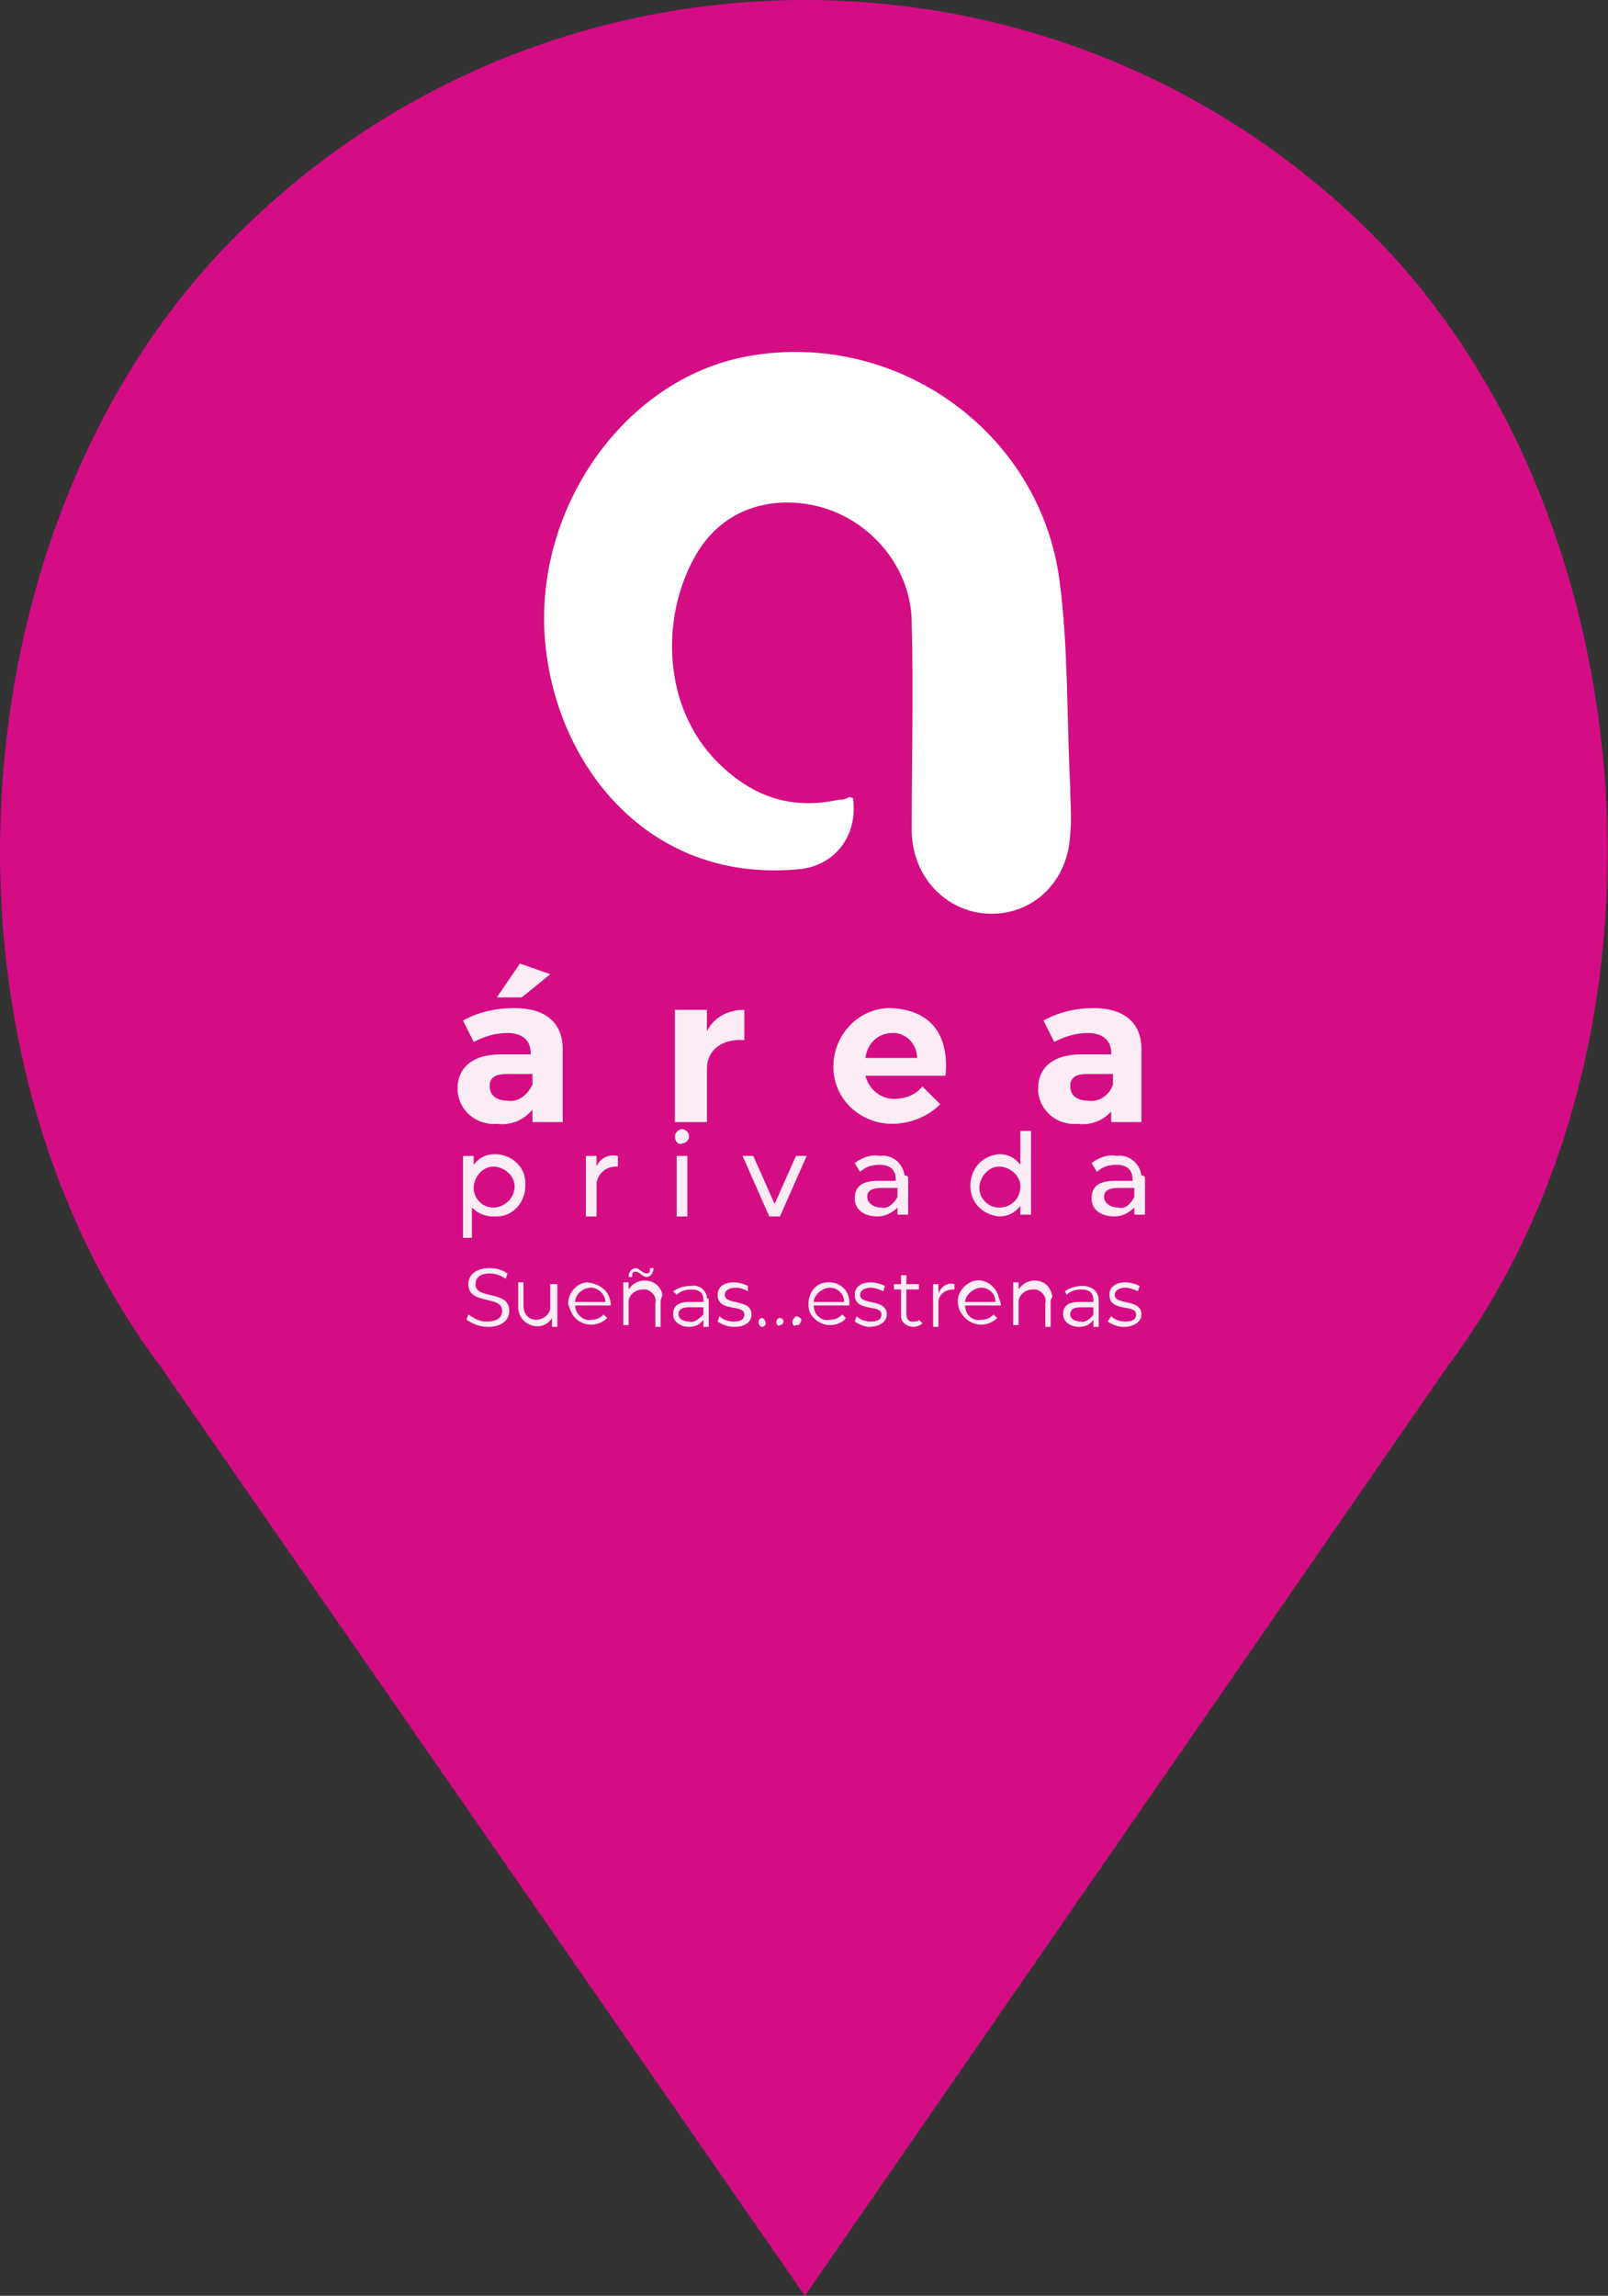 <?xml version="1.0" encoding="utf-8"?>
<!-- Generator: Adobe Illustrator 23.0.0, SVG Export Plug-In . SVG Version: 6.00 Build 0)  -->
<svg version="1.1" xmlns="http://www.w3.org/2000/svg" xmlns:xlink="http://www.w3.org/1999/xlink" x="0px" y="0px"
	 viewBox="0 0 90.3 128.9" style="enable-background:new 0 0 90.3 128.9;" xml:space="preserve">
<rect x="0" y="0" width="90.3" height="128.9" fill="#333333" stroke="none"/>
<style type="text/css">
	.st0{fill:#D50D85;}
	.st1{opacity:0.92;}
	.st2{fill:#FFFFFF;}
</style>
<g id="Capa_1">
	<title>MAPA</title>
	<g>
		<g id="CUERPO">
			<g id="MAPA">
				<path class="st0" d="M77.1,13.2c-17.6-17.6-46.2-17.6-63.8,0C-2.6,29-4.5,58.7,9,76.7l36.2,52.2l36.1-52.2
					C94.8,58.7,92.8,29,77.1,13.2z"/>
				<g id="LOGO" class="st1">
					<path class="st2" d="M26.2,74.1l0.1-0.3c0.3,0.2,0.6,0.4,1,0.4c0.6,0,0.9-0.2,0.9-0.6c0-0.9-1.9-0.3-1.9-1.5
						c0-0.5,0.4-0.9,1.2-0.9c0.4,0,0.7,0.1,1,0.3l-0.1,0.3c-0.3-0.2-0.6-0.3-0.9-0.3c-0.6,0-0.8,0.3-0.8,0.6c0,0.9,1.9,0.3,1.9,1.5
						c0,0.5-0.4,0.9-1.2,0.9C26.9,74.5,26.5,74.3,26.2,74.1z"/>
					<path class="st2" d="M31.3,72.1v2.4H31V74c-0.3,0.5-0.9,0.6-1.4,0.3c-0.3-0.2-0.5-0.5-0.5-0.9v-1.4h0.3v1.3
						c0,0.5,0.3,0.8,0.7,0.8c0.4,0,0.8-0.3,0.8-0.7c0,0,0-0.1,0-0.1v-1.2H31.3z"/>
					<path class="st2" d="M34.3,73.3h-2c0,0.5,0.5,0.9,0.9,0.8c0.3,0,0.5-0.1,0.7-0.3l0.2,0.2c-0.5,0.5-1.3,0.5-1.8,0
						c-0.2-0.2-0.3-0.5-0.4-0.8c0-0.6,0.5-1.2,1.1-1.2C33.8,72.1,34.3,72.6,34.3,73.3C34.3,73.3,34.3,73.3,34.3,73.3
						C34.3,73.3,34.3,73.3,34.3,73.3z M32.3,73.1H34c0-0.4-0.4-0.8-0.8-0.8C32.7,72.3,32.3,72.7,32.3,73.1L32.3,73.1z"/>
					<path class="st2" d="M37.1,73.1v1.4h-0.3v-1.3c0.1-0.4-0.2-0.7-0.5-0.8c-0.1,0-0.1,0-0.2,0c-0.4,0-0.8,0.3-0.8,0.7
						c0,0,0,0.1,0,0.1v1.2h-0.3v-2.4h0.3v0.4c0.2-0.3,0.5-0.5,0.9-0.5c0.5,0,0.9,0.3,1,0.8C37.1,73,37.1,73,37.1,73.1z M35.5,71.7
						h-0.2c0-0.3,0.2-0.5,0.4-0.5s0.4,0.3,0.6,0.3s0.2-0.1,0.2-0.3h0.2c0,0.3-0.2,0.5-0.4,0.5s-0.4-0.3-0.6-0.3S35.5,71.5,35.5,71.7
						z"/>
					<path class="st2" d="M39.8,73v1.5h-0.3v-0.4c-0.2,0.3-0.5,0.4-0.8,0.4c-0.5,0-0.9-0.3-0.9-0.7s0.2-0.7,0.9-0.7h0.8V73
						c0-0.4-0.2-0.6-0.7-0.6c-0.3,0-0.6,0.1-0.8,0.3l-0.2-0.2c0.3-0.2,0.6-0.3,1-0.3c0.5-0.1,0.9,0.3,0.9,0.7
						C39.8,72.9,39.8,72.9,39.8,73z M39.5,73.8v-0.4h-0.8c-0.5,0-0.6,0.2-0.6,0.4s0.2,0.4,0.6,0.4C39,74.3,39.3,74,39.5,73.8
						L39.5,73.8z"/>
					<path class="st2" d="M40.3,74.2l0.1-0.3c0.2,0.2,0.5,0.3,0.8,0.3c0.5,0,0.6-0.2,0.6-0.4c0-0.6-1.5-0.1-1.5-1.1
						c0-0.4,0.3-0.7,0.9-0.7c0.3,0,0.6,0.1,0.8,0.2L42,72.5c-0.2-0.1-0.4-0.2-0.7-0.2c-0.4,0-0.6,0.2-0.6,0.4c0,0.6,1.5,0.2,1.5,1.1
						c0,0.4-0.3,0.7-1,0.7C40.9,74.5,40.6,74.4,40.3,74.2z"/>
					<path class="st2" d="M42.6,74.2c0-0.1,0.1-0.2,0.2-0.2c0,0,0,0,0,0c0.1,0,0.2,0.2,0.2,0.3c0,0.1-0.1,0.2-0.2,0.2
						C42.7,74.5,42.6,74.4,42.6,74.2z"/>
					<path class="st2" d="M43.6,74.2c0-0.1,0.1-0.2,0.2-0.2c0.1,0,0.2,0.1,0.2,0.2c0,0.1-0.1,0.2-0.2,0.2l0,0
						C43.7,74.5,43.6,74.4,43.6,74.2z"/>
					<path class="st2" d="M44.5,74.2c0-0.1,0.1-0.2,0.2-0.3c0.1,0,0.3,0.1,0.3,0.2c0,0.1-0.1,0.3-0.2,0.3c0,0-0.1,0-0.1,0
						C44.6,74.5,44.5,74.4,44.5,74.2z"/>
					<path class="st2" d="M47.7,73.3h-2c0,0.5,0.4,0.9,0.9,0.8c0,0,0,0,0,0c0.3,0,0.5-0.1,0.7-0.3l0.2,0.2c-0.2,0.3-0.6,0.4-0.9,0.4
						c-0.6,0-1.2-0.5-1.2-1.1c0,0,0-0.1,0-0.1c0-0.6,0.4-1.2,1.1-1.2c0,0,0.1,0,0.1,0c0.6,0,1.1,0.5,1.1,1.1
						C47.7,73.2,47.7,73.2,47.7,73.3L47.7,73.3z M45.7,73.1h1.7c0-0.5-0.4-0.8-0.8-0.8S45.7,72.7,45.7,73.1L45.7,73.1z"/>
					<path class="st2" d="M48,74.2l0.1-0.3c0.2,0.2,0.5,0.3,0.8,0.3c0.5,0,0.6-0.2,0.6-0.4c0-0.6-1.5-0.1-1.5-1.1
						c0-0.4,0.3-0.7,0.9-0.7c0.3,0,0.6,0.1,0.8,0.2l-0.1,0.3c-0.2-0.1-0.5-0.2-0.7-0.2c-0.4,0-0.6,0.2-0.6,0.4
						c0,0.6,1.5,0.2,1.5,1.1c0,0.4-0.4,0.7-1,0.7C48.6,74.5,48.3,74.4,48,74.2z"/>
					<path class="st2" d="M51.8,74.3c-0.1,0.1-0.3,0.2-0.5,0.2c-0.3,0-0.7-0.2-0.7-0.6c0,0,0-0.1,0-0.1v-1.4h-0.4v-0.3h0.4v-0.5h0.3
						v0.5h0.7v0.3h-0.7v1.4c0,0.2,0.1,0.4,0.3,0.4c0,0,0.1,0,0.1,0c0.1,0,0.3,0,0.3-0.1L51.8,74.3z"/>
					<path class="st2" d="M53.6,72.1v0.3h-0.1c-0.4,0-0.8,0.3-0.8,0.7c0,0.1,0,0.1,0,0.2v1.2h-0.3v-2.4h0.3v0.5
						C52.9,72.2,53.2,72,53.6,72.1z"/>
					<path class="st2" d="M56.2,73.3h-2c0,0.5,0.4,0.9,0.9,0.8c0,0,0,0,0,0c0.3,0,0.5-0.1,0.7-0.3l0.2,0.2c-0.5,0.5-1.3,0.5-1.8,0
						c-0.2-0.2-0.4-0.5-0.4-0.8c-0.1-0.6,0.4-1.2,1-1.3c0.6-0.1,1.2,0.4,1.3,1C56.2,73.1,56.2,73.2,56.2,73.3
						C56.2,73.3,56.2,73.3,56.2,73.3z M54.2,73.1h1.7c0-0.5-0.4-0.8-0.8-0.8S54.2,72.7,54.2,73.1z"/>
					<path class="st2" d="M59,73.1v1.4h-0.3v-1.3c0.1-0.4-0.2-0.7-0.5-0.8c-0.1,0-0.1,0-0.2,0c-0.4,0-0.8,0.3-0.8,0.7
						c0,0,0,0.1,0,0.1v1.2h-0.3v-2.4h0.3v0.4c0.2-0.3,0.5-0.5,0.9-0.5c0.5,0,0.9,0.3,1,0.9C59,73,59,73,59,73.1z"/>
					<path class="st2" d="M61.7,73v1.5h-0.3v-0.4c-0.2,0.3-0.5,0.4-0.8,0.4c-0.5,0-0.9-0.3-0.9-0.7s0.2-0.7,0.9-0.7h0.8V73
						c0-0.4-0.2-0.6-0.7-0.6c-0.3,0-0.6,0.1-0.8,0.3l-0.1-0.2c0.3-0.2,0.6-0.3,1-0.3c0.5,0,0.9,0.3,0.9,0.8
						C61.7,72.9,61.7,72.9,61.7,73z M61.4,73.8v-0.4h-0.7c-0.5,0-0.6,0.2-0.6,0.4s0.2,0.4,0.6,0.4C60.9,74.3,61.3,74,61.4,73.8
						L61.4,73.8z"/>
					<path class="st2" d="M62.2,74.2l0.2-0.3c0.2,0.2,0.5,0.3,0.8,0.3c0.5,0,0.6-0.2,0.6-0.4c0-0.6-1.5-0.1-1.5-1.1
						c0-0.4,0.3-0.7,0.9-0.7c0.3,0,0.6,0.1,0.8,0.2l-0.1,0.3c-0.2-0.1-0.5-0.2-0.7-0.2c-0.4,0-0.6,0.2-0.6,0.4
						c0,0.6,1.5,0.2,1.5,1.1c0,0.4-0.4,0.7-1,0.7C62.8,74.5,62.5,74.4,62.2,74.2z"/>
					<path class="st2" d="M29.9,62.3c-0.5,0.6-1.2,0.9-2,0.8c-1.1,0.1-2.1-0.7-2.2-1.8c0-0.1,0-0.1,0-0.2c0-1.2,0.9-1.9,2.4-1.9h1.7
						v-0.1c0-0.7-0.5-1.1-1.3-1.1c-0.7,0-1.3,0.2-1.9,0.5l-0.6-1.2c0.9-0.5,1.9-0.7,2.9-0.7c1.7,0,2.7,0.8,2.7,2.3V63h-1.7V62.3z
						 M29.9,60.9v-0.6h-1.4c-0.7,0-1,0.2-1,0.7s0.4,0.8,1,0.8C29.1,61.9,29.6,61.5,29.9,60.9L29.9,60.9z M27.9,56l1.3-1.9l1.7,0.6
						L29.3,56L27.9,56z"/>
					<path class="st2" d="M39.7,57.9c0.4-0.8,1.2-1.2,2.1-1.2v1.7c-1.3-0.1-2.1,0.6-2.1,1.6v3h-1.8v-6.3h1.8V57.9z"/>
					<path class="st2" d="M53.1,60.4h-4.5c0.2,0.8,0.9,1.3,1.6,1.3c0.6,0,1.2-0.2,1.6-0.7l1,1c-0.7,0.7-1.7,1.1-2.7,1.1
						c-1.8,0-3.3-1.4-3.3-3.2c0-1.8,1.4-3.3,3.2-3.3C52.3,56.7,53.3,58.1,53.1,60.4z M51.5,59.4c0-0.7-0.5-1.3-1.2-1.4
						c-0.1,0-0.1,0-0.2,0c-0.8,0-1.4,0.6-1.5,1.4H51.5z"/>
					<path class="st2" d="M62.5,62.3c-0.5,0.6-1.2,0.9-2,0.8c-1.1,0.1-2.1-0.7-2.2-1.8c0-0.1,0-0.1,0-0.2c0-1.2,0.9-1.9,2.4-1.9h1.7
						v-0.1c0-0.7-0.5-1.1-1.3-1.1c-0.7,0-1.3,0.2-1.9,0.5l-0.6-1.2c0.9-0.5,1.9-0.7,2.8-0.7c1.7,0,2.7,0.8,2.7,2.3V63h-1.7V62.3z
						 M62.5,60.9v-0.6h-1.4c-0.7,0-1,0.2-1,0.7s0.4,0.8,1,0.8C61.7,61.9,62.3,61.5,62.5,60.9L62.5,60.9z"/>
					<path class="st2" d="M29.5,66.6c0,0.9-0.7,1.7-1.6,1.7c-0.1,0-0.1,0-0.2,0c-0.5,0-0.9-0.2-1.2-0.5v1.7H26v-4.6h0.6v0.5
						c0.3-0.4,0.7-0.6,1.2-0.6c0.9,0,1.7,0.7,1.7,1.6C29.5,66.5,29.5,66.5,29.5,66.6z M28.9,66.6c0-0.6-0.6-1.1-1.2-1.1
						c-0.6,0-1.1,0.6-1.1,1.2c0,0.6,0.5,1.1,1.1,1.1C28.3,67.8,28.9,67.3,28.9,66.6C28.9,66.7,28.9,66.6,28.9,66.6z"/>
					<path class="st2" d="M34.7,64.9v0.6h-0.1c-0.6,0-1,0.4-1.1,0.9c0,0.1,0,0.1,0,0.2v1.7h-0.6v-3.4h0.6v0.6
						C33.7,65,34.2,64.8,34.7,64.9z"/>
					<path class="st2" d="M37.9,63.8c0-0.2,0.2-0.4,0.4-0.4c0,0,0,0,0,0c0.2,0,0.4,0.2,0.4,0.4c0,0,0,0,0,0c0,0.2-0.2,0.4-0.4,0.4
						c0,0,0,0,0,0C38.1,64.3,37.9,64.1,37.9,63.8C37.9,63.9,37.9,63.9,37.9,63.8z M38,64.9h0.6v3.4H38V64.9z"/>
					<path class="st2" d="M45.3,64.9l-1.5,3.4h-0.6l-1.5-3.4h0.6l1.2,2.7l1.2-2.7H45.3z"/>
					<path class="st2" d="M51,66.2v2h-0.6v-0.4c-0.3,0.3-0.7,0.5-1.1,0.5c-0.8,0-1.3-0.4-1.3-1s0.3-1,1.3-1h1v-0.1
						c0-0.5-0.3-0.8-0.9-0.8c-0.4,0-0.8,0.1-1.1,0.4l-0.3-0.5c0.4-0.3,0.9-0.5,1.4-0.4c0.7-0.1,1.3,0.4,1.4,1.1
						C51,66,51,66.1,51,66.2z M50.4,67.2v-0.5h-0.9c-0.6,0-0.8,0.2-0.8,0.5s0.3,0.6,0.8,0.6C49.8,67.9,50.2,67.6,50.4,67.2
						L50.4,67.2z"/>
					<path class="st2" d="M57.9,63.5v4.7h-0.6v-0.5c-0.3,0.4-0.7,0.6-1.2,0.6c-1-0.1-1.7-0.9-1.6-1.9c0.1-0.9,0.7-1.5,1.6-1.6
						c0.5,0,0.9,0.2,1.2,0.6v-1.9H57.9z M57.3,66.6c0-0.6-0.6-1.1-1.2-1.1c-0.6,0-1.1,0.6-1.1,1.2c0,0.6,0.5,1.1,1.1,1.1
						C56.8,67.8,57.3,67.3,57.3,66.6C57.3,66.7,57.3,66.6,57.3,66.6z"/>
					<path class="st2" d="M64.3,66.2v2h-0.6v-0.4c-0.3,0.3-0.7,0.5-1.1,0.5c-0.8,0-1.3-0.4-1.3-1s0.3-1,1.3-1h1v-0.1
						c0-0.5-0.3-0.8-0.9-0.8c-0.4,0-0.8,0.1-1.1,0.4l-0.3-0.5c0.4-0.3,0.9-0.5,1.4-0.4c0.7-0.1,1.3,0.4,1.4,1.1
						C64.3,66,64.3,66.1,64.3,66.2z M63.7,67.2v-0.5h-0.9c-0.6,0-0.8,0.2-0.8,0.5s0.3,0.6,0.8,0.6C63.2,67.9,63.5,67.6,63.7,67.2z"
						/>
				</g>
			</g>
		</g>
	</g>
</g>
<g id="Capa_2">
	<path class="st2" d="M47.9,44.8c0.3,2.1-1,3.8-3,4c-8.2,0.8-13.3-5.4-14.2-12C29.6,29.1,34.8,21.3,42,20
		c8.3-1.5,16.4,4.2,17.5,12.6c0.5,3.8,0.4,7.7,0.6,11.6c0,0.9,0.1,1.7,0,2.6c-0.1,2.7-2.1,4.6-4.6,4.5c-2.4-0.1-4.3-2.1-4.3-4.7
		c0-3.9,0.1-7.8,0-11.6c0-3.3-2.6-6.2-5.9-6.7c-2.6-0.4-5,0.6-6.3,3c-1.9,3.4-1.8,8.4,1.3,11.5c1.9,1.9,4.1,2.7,6.8,2.1
		c0.2,0,0.3,0,0.5-0.1C47.7,44.7,47.8,44.8,47.9,44.8z"/>
</g>
</svg>
